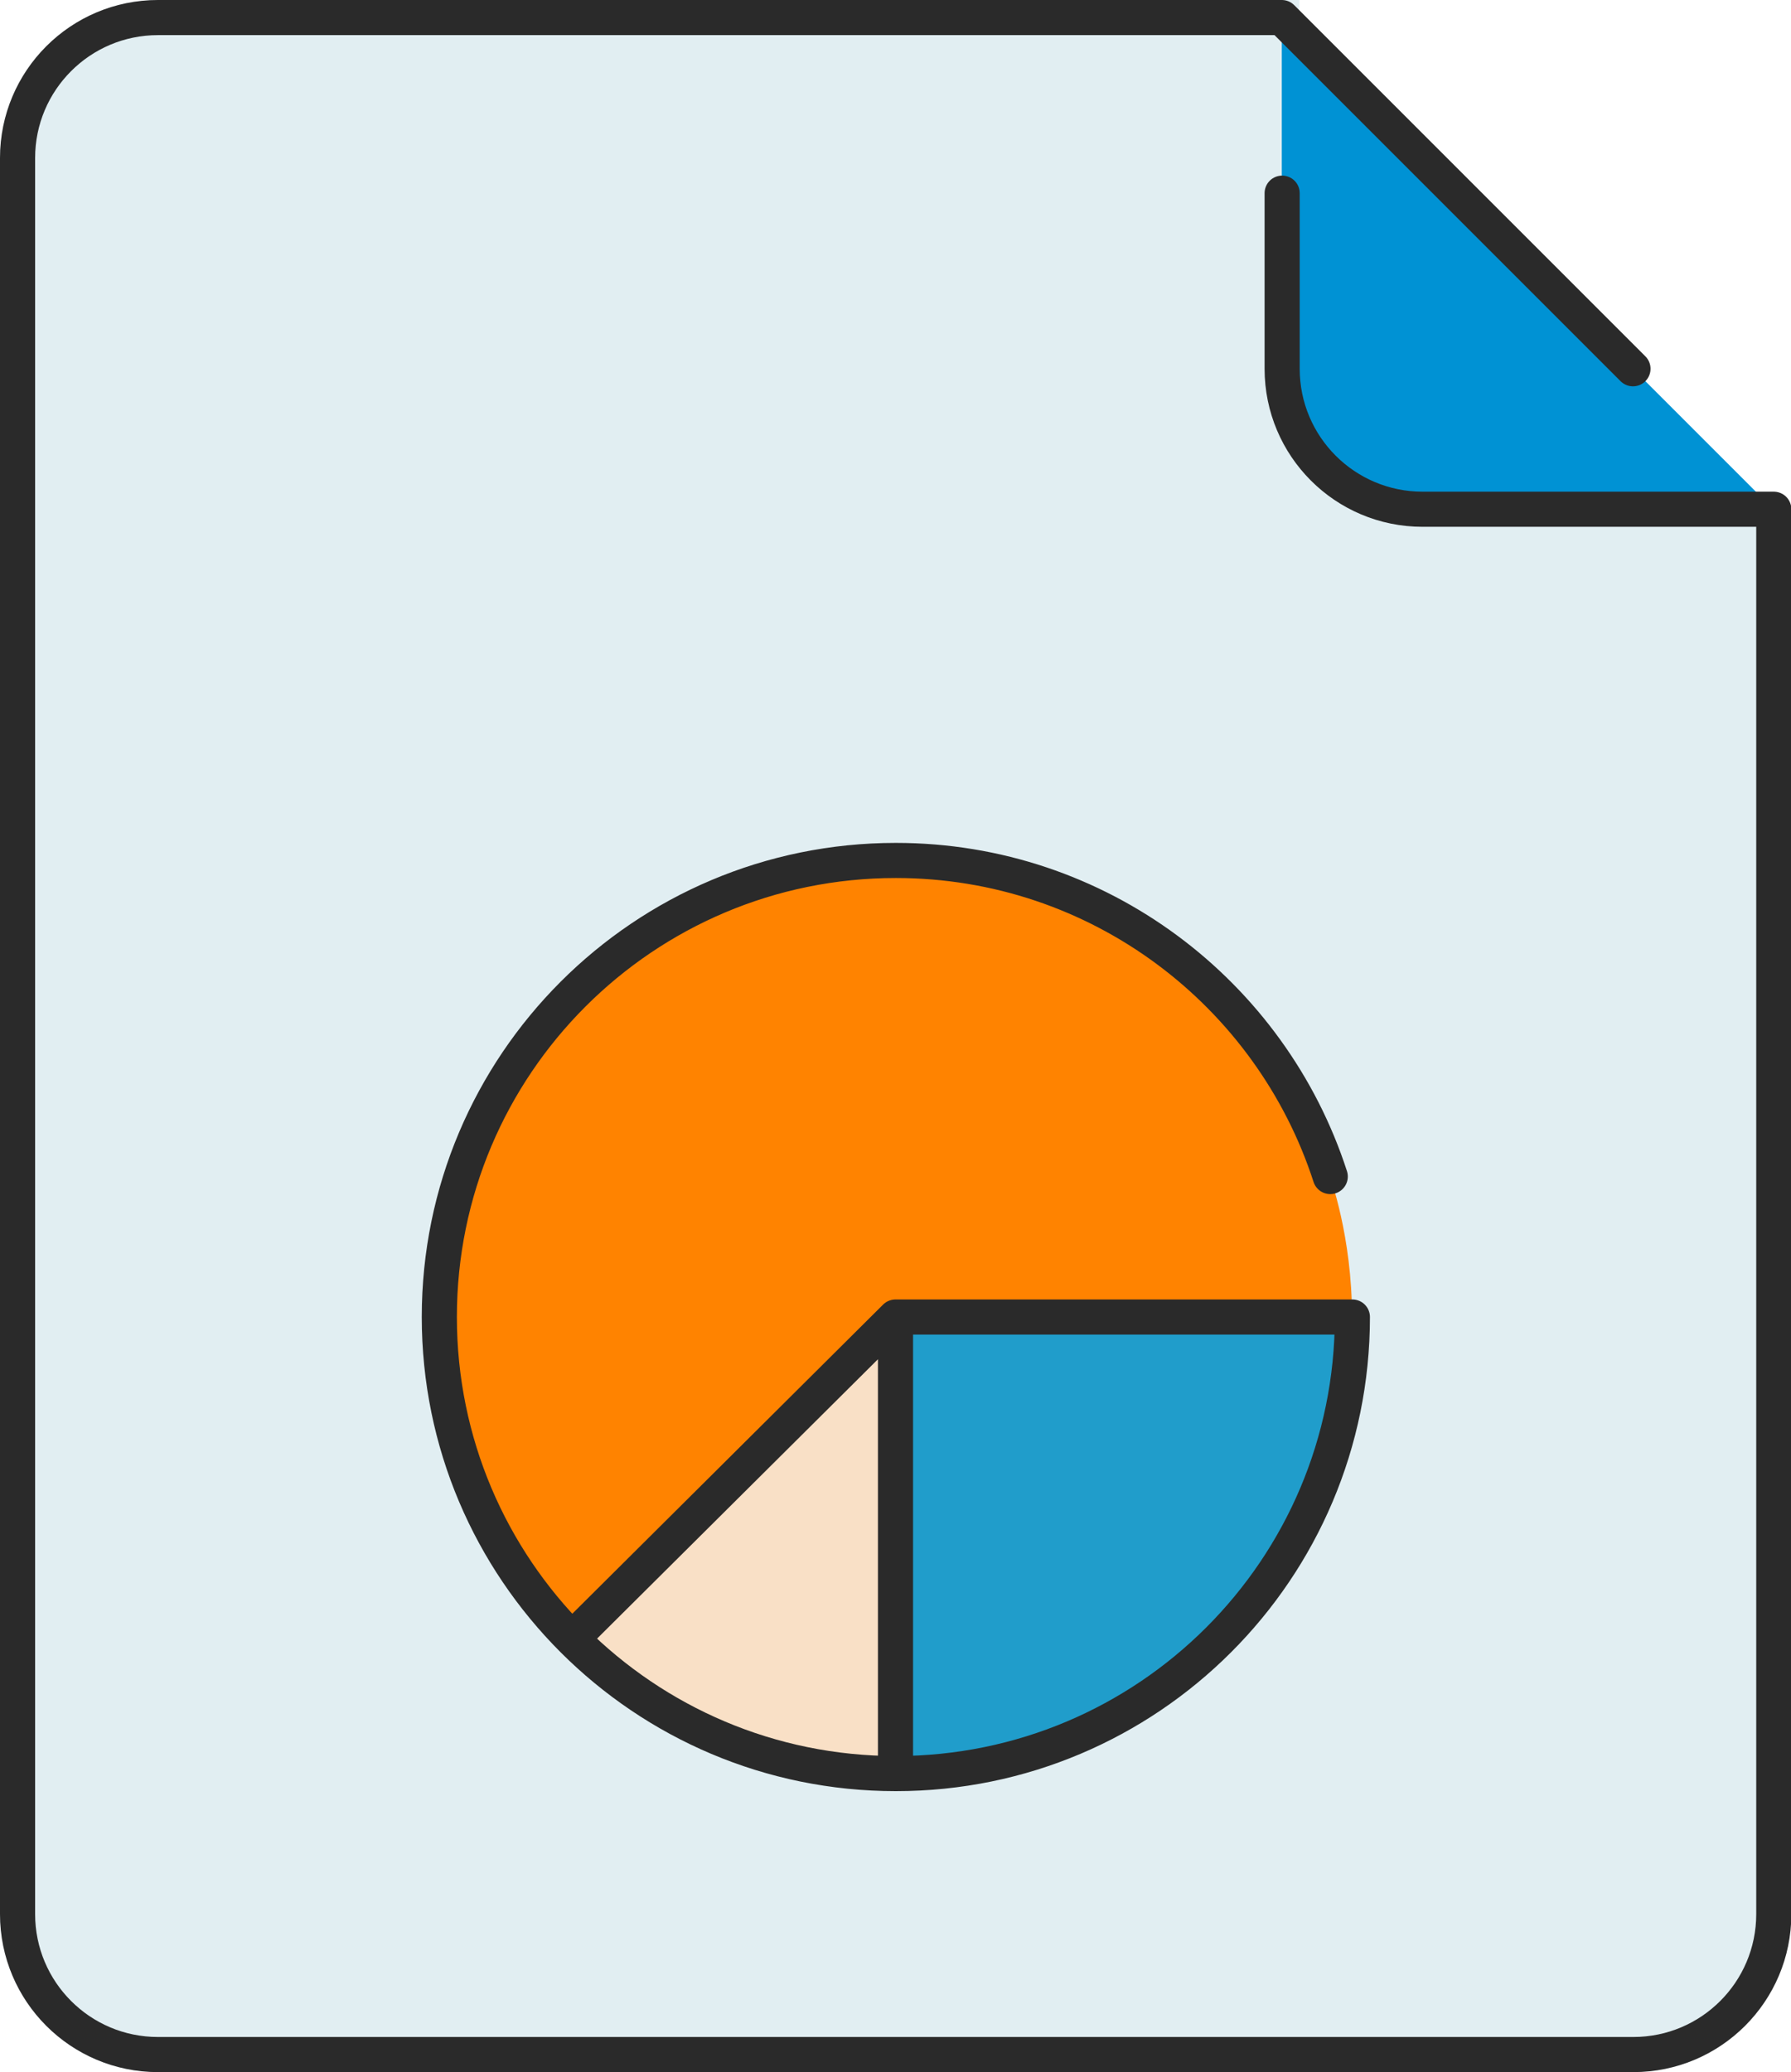 <?xml version="1.0" encoding="UTF-8"?><svg id="uuid-5ec917a7-f6e9-4d16-9a94-5129ccbfd87f" xmlns="http://www.w3.org/2000/svg" viewBox="0 0 51 59"><g id="uuid-ec738efd-62b9-4592-9d36-471e69fa7609"><g id="uuid-335ee322-71e8-4560-91a2-da06fe1cf5ee"><g id="uuid-a558ac9f-b9df-496e-bda4-d50242c6f81e"><g id="uuid-275371fe-b6f8-4d72-8046-add44183c95e"><path id="uuid-12b0e966-38e1-4243-95ed-829f585767a2" d="m50.5,14.5v40c0,2.21-1.79,4-4,4H4.5c-2.21,0-4-1.79-4-4V4.5C.5,2.29,2.29.5,4.5.5h32v10c0,2.21,1.79,4,4,4h10Z" style="fill:#e1eef2; fill-rule:evenodd; stroke:#e1eef2; stroke-miterlimit:10;"/><path id="uuid-deeb9ae5-449c-4afb-a3fa-b79f3c55f7a9" d="m50.5,14.5h-10c-2.21,0-4-1.79-4-4V.5l14,14Z" style="fill:#0092d4; fill-rule:evenodd;"/><path id="uuid-36ee6cbe-dd77-4cd9-8e2d-50439c0f8733" d="m16.32,46.63l9.18-9.13v13c-3.6,0-6.87-1.47-9.22-3.84l.04-.03Z" style="fill:#f9e0c6; fill-rule:evenodd;"/><path id="uuid-0a6a92cf-855e-453d-94bd-b822b9596b28" d="m25.5,37.5h13c0,7.18-5.82,13-13,13v-13Z" style="fill:#209dcb; fill-rule:evenodd;"/><path id="uuid-831eb05d-eb80-4ddb-a613-8a86178a6859" d="m38.5,37.5h-13l-9.18,9.13-.04.03c-2.33-2.35-3.78-5.58-3.78-9.16,0-7.18,5.82-13,13-13,5.78,0,10.69,3.78,12.37,9,0,0,.63,1.69.63,4" style="fill:#ff8300; fill-rule:evenodd;"/></g><path id="uuid-f9181531-a888-446a-a7cb-faa29ded7a14" d="m25.5,37.5v13m13-13h-13l-9.18,9.13m21.56-13.13c-1.69-5.22-6.59-9-12.37-9-7.18,0-13,5.82-13,13s5.82,13,13,13,13-5.82,13-13m-2-32v5c0,2.21,1.79,4,4,4h10v40c0,2.21-1.79,4-4,4H4.5c-2.21,0-4-1.79-4-4V4.5C.5,2.29,2.29.5,4.5.5h32l10,10" style="fill:none; stroke:#2a2a2a; stroke-linecap:round; stroke-linejoin:round;"/></g></g></g></svg>